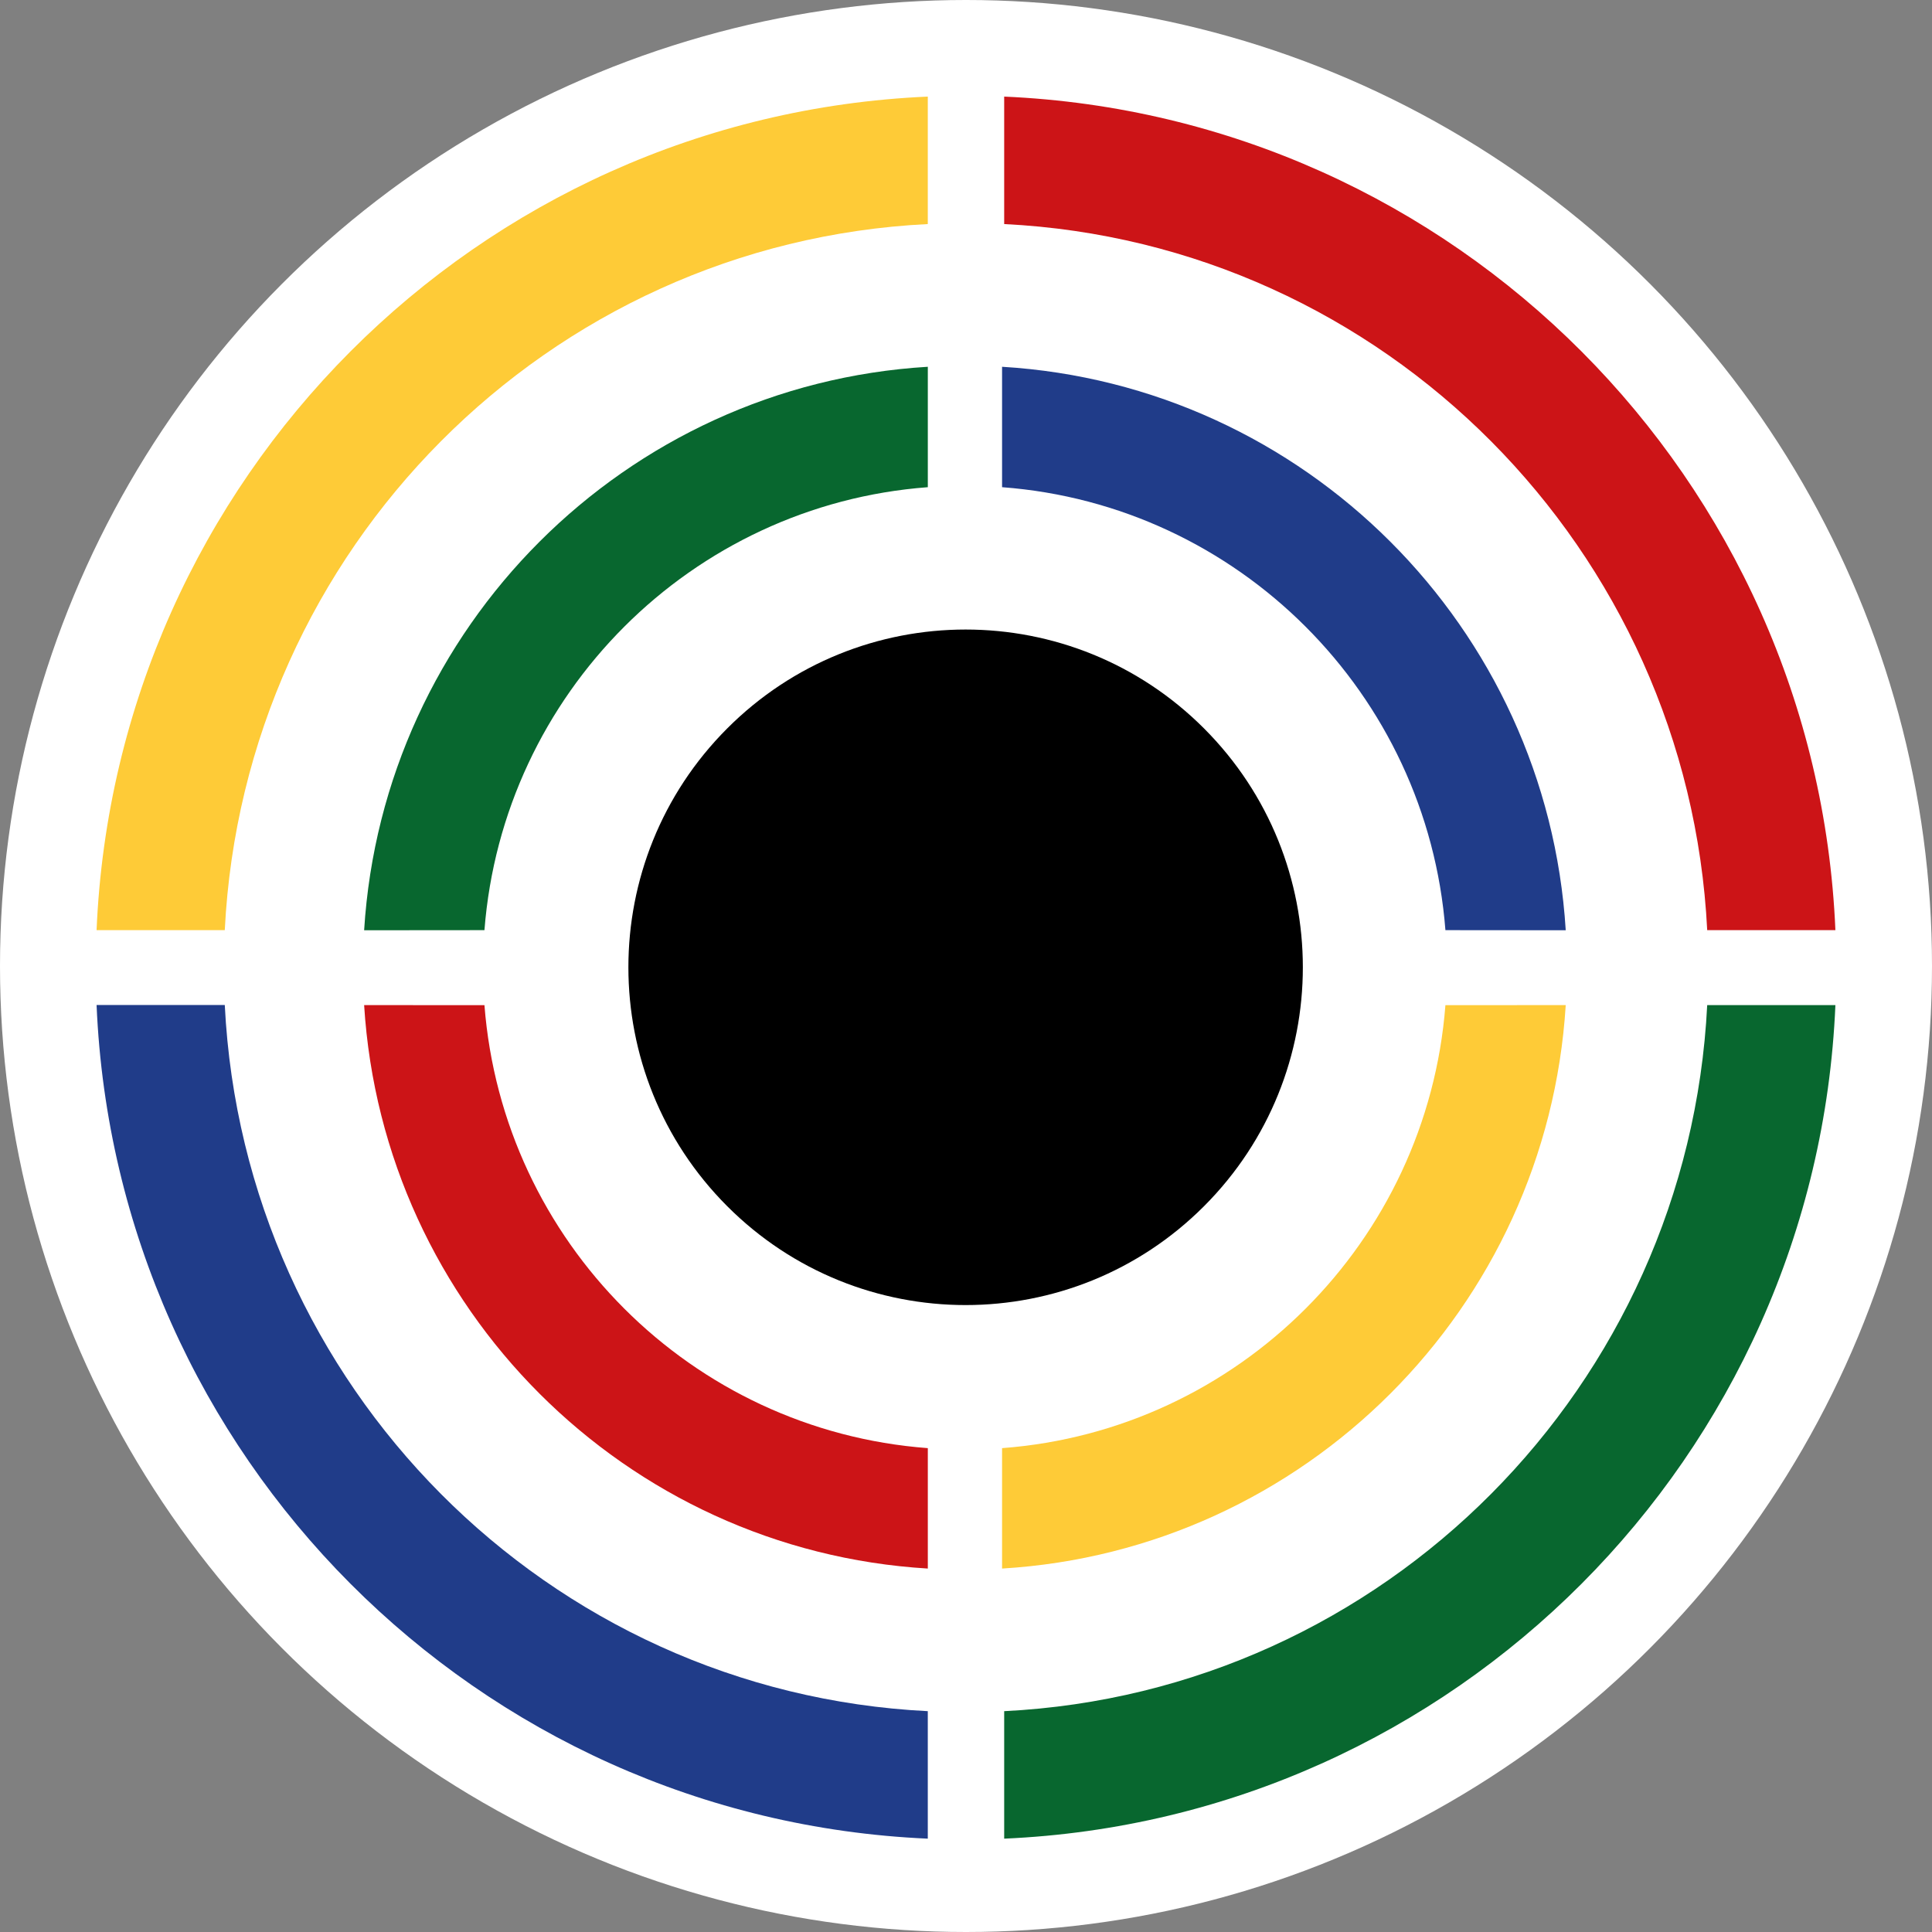 <svg width="76" height="76" viewBox="0 0 76 76" fill="none" xmlns="http://www.w3.org/2000/svg">
<rect x="0" y="0" width="76" height="76" fill="#808080" stroke="none"/>
<circle cx="38" cy="38" r="38" fill="white"/>
<path d="M47.365 47.447C52.546 42.258 52.546 33.845 47.365 28.656C42.185 23.467 33.785 23.467 28.605 28.656C23.424 33.845 23.424 42.258 28.605 47.447C33.785 52.635 42.185 52.635 47.365 47.447Z" fill="black"/>
<g>
    <path fill-rule="evenodd" clip-rule="evenodd" d="M56.859 39.541C56.139 48.845 48.719 56.27 39.419 56.966V61.703C51.323 60.989 60.854 51.457 61.592 39.538L56.859 39.541Z" fill="#FECB37"/>
    <path fill-rule="evenodd" clip-rule="evenodd" d="M19.057 39.541C19.778 48.845 27.198 56.27 36.498 56.966V61.703C24.593 60.989 15.063 51.457 14.324 39.538L19.057 39.541Z" fill="#CC1417"/>
    <path fill-rule="evenodd" clip-rule="evenodd" d="M56.859 36.59C56.139 27.286 48.719 19.861 39.419 19.165V14.428C51.323 15.143 60.854 24.674 61.592 36.594L56.859 36.59Z" fill="#203C89"/>
    <path fill-rule="evenodd" clip-rule="evenodd" d="M19.057 36.59C19.778 27.286 27.198 19.861 36.498 19.165V14.428C24.593 15.143 15.063 24.674 14.324 36.594L19.057 36.59Z" fill="#08672F"/>
    <animateTransform 
        attributeName="transform"
        type="rotate"
        from="0, 38, 38" 
        to="360, 38, 38"
        begin="0s"
        dur="3s"
        repeatCount="indefinite"
    />
</g>
<g>
    <path fill-rule="evenodd" clip-rule="evenodd" d="M39.502 67.313V72.328C57.223 71.556 71.447 57.295 72.2 39.538H67.157C66.408 54.517 54.464 66.57 39.502 67.313Z" fill="#08672F"/>
    <path fill-rule="evenodd" clip-rule="evenodd" d="M36.497 67.313V72.328C18.776 71.552 4.552 57.291 3.799 39.534H8.842C9.591 54.516 21.538 66.57 36.497 67.313Z" fill="#203C89"/>
    <path fill-rule="evenodd" clip-rule="evenodd" d="M39.502 8.814V3.8C57.223 4.572 71.447 18.833 72.2 36.59H67.157C66.408 21.611 54.464 9.554 39.502 8.814Z" fill="#CC1417"/>
    <path fill-rule="evenodd" clip-rule="evenodd" d="M36.497 8.814V3.8C18.776 4.572 4.552 18.833 3.799 36.59H8.842C9.591 21.611 21.538 9.554 36.497 8.814Z" fill="#FECB37"/>
    <animateTransform 
        attributeName="transform"
        type="rotate"
        from="0, 38, 38" 
        to="-360, 38, 38"
        begin="0s"
        dur="3s"
        repeatCount="indefinite"
    />
</g>

</svg>
